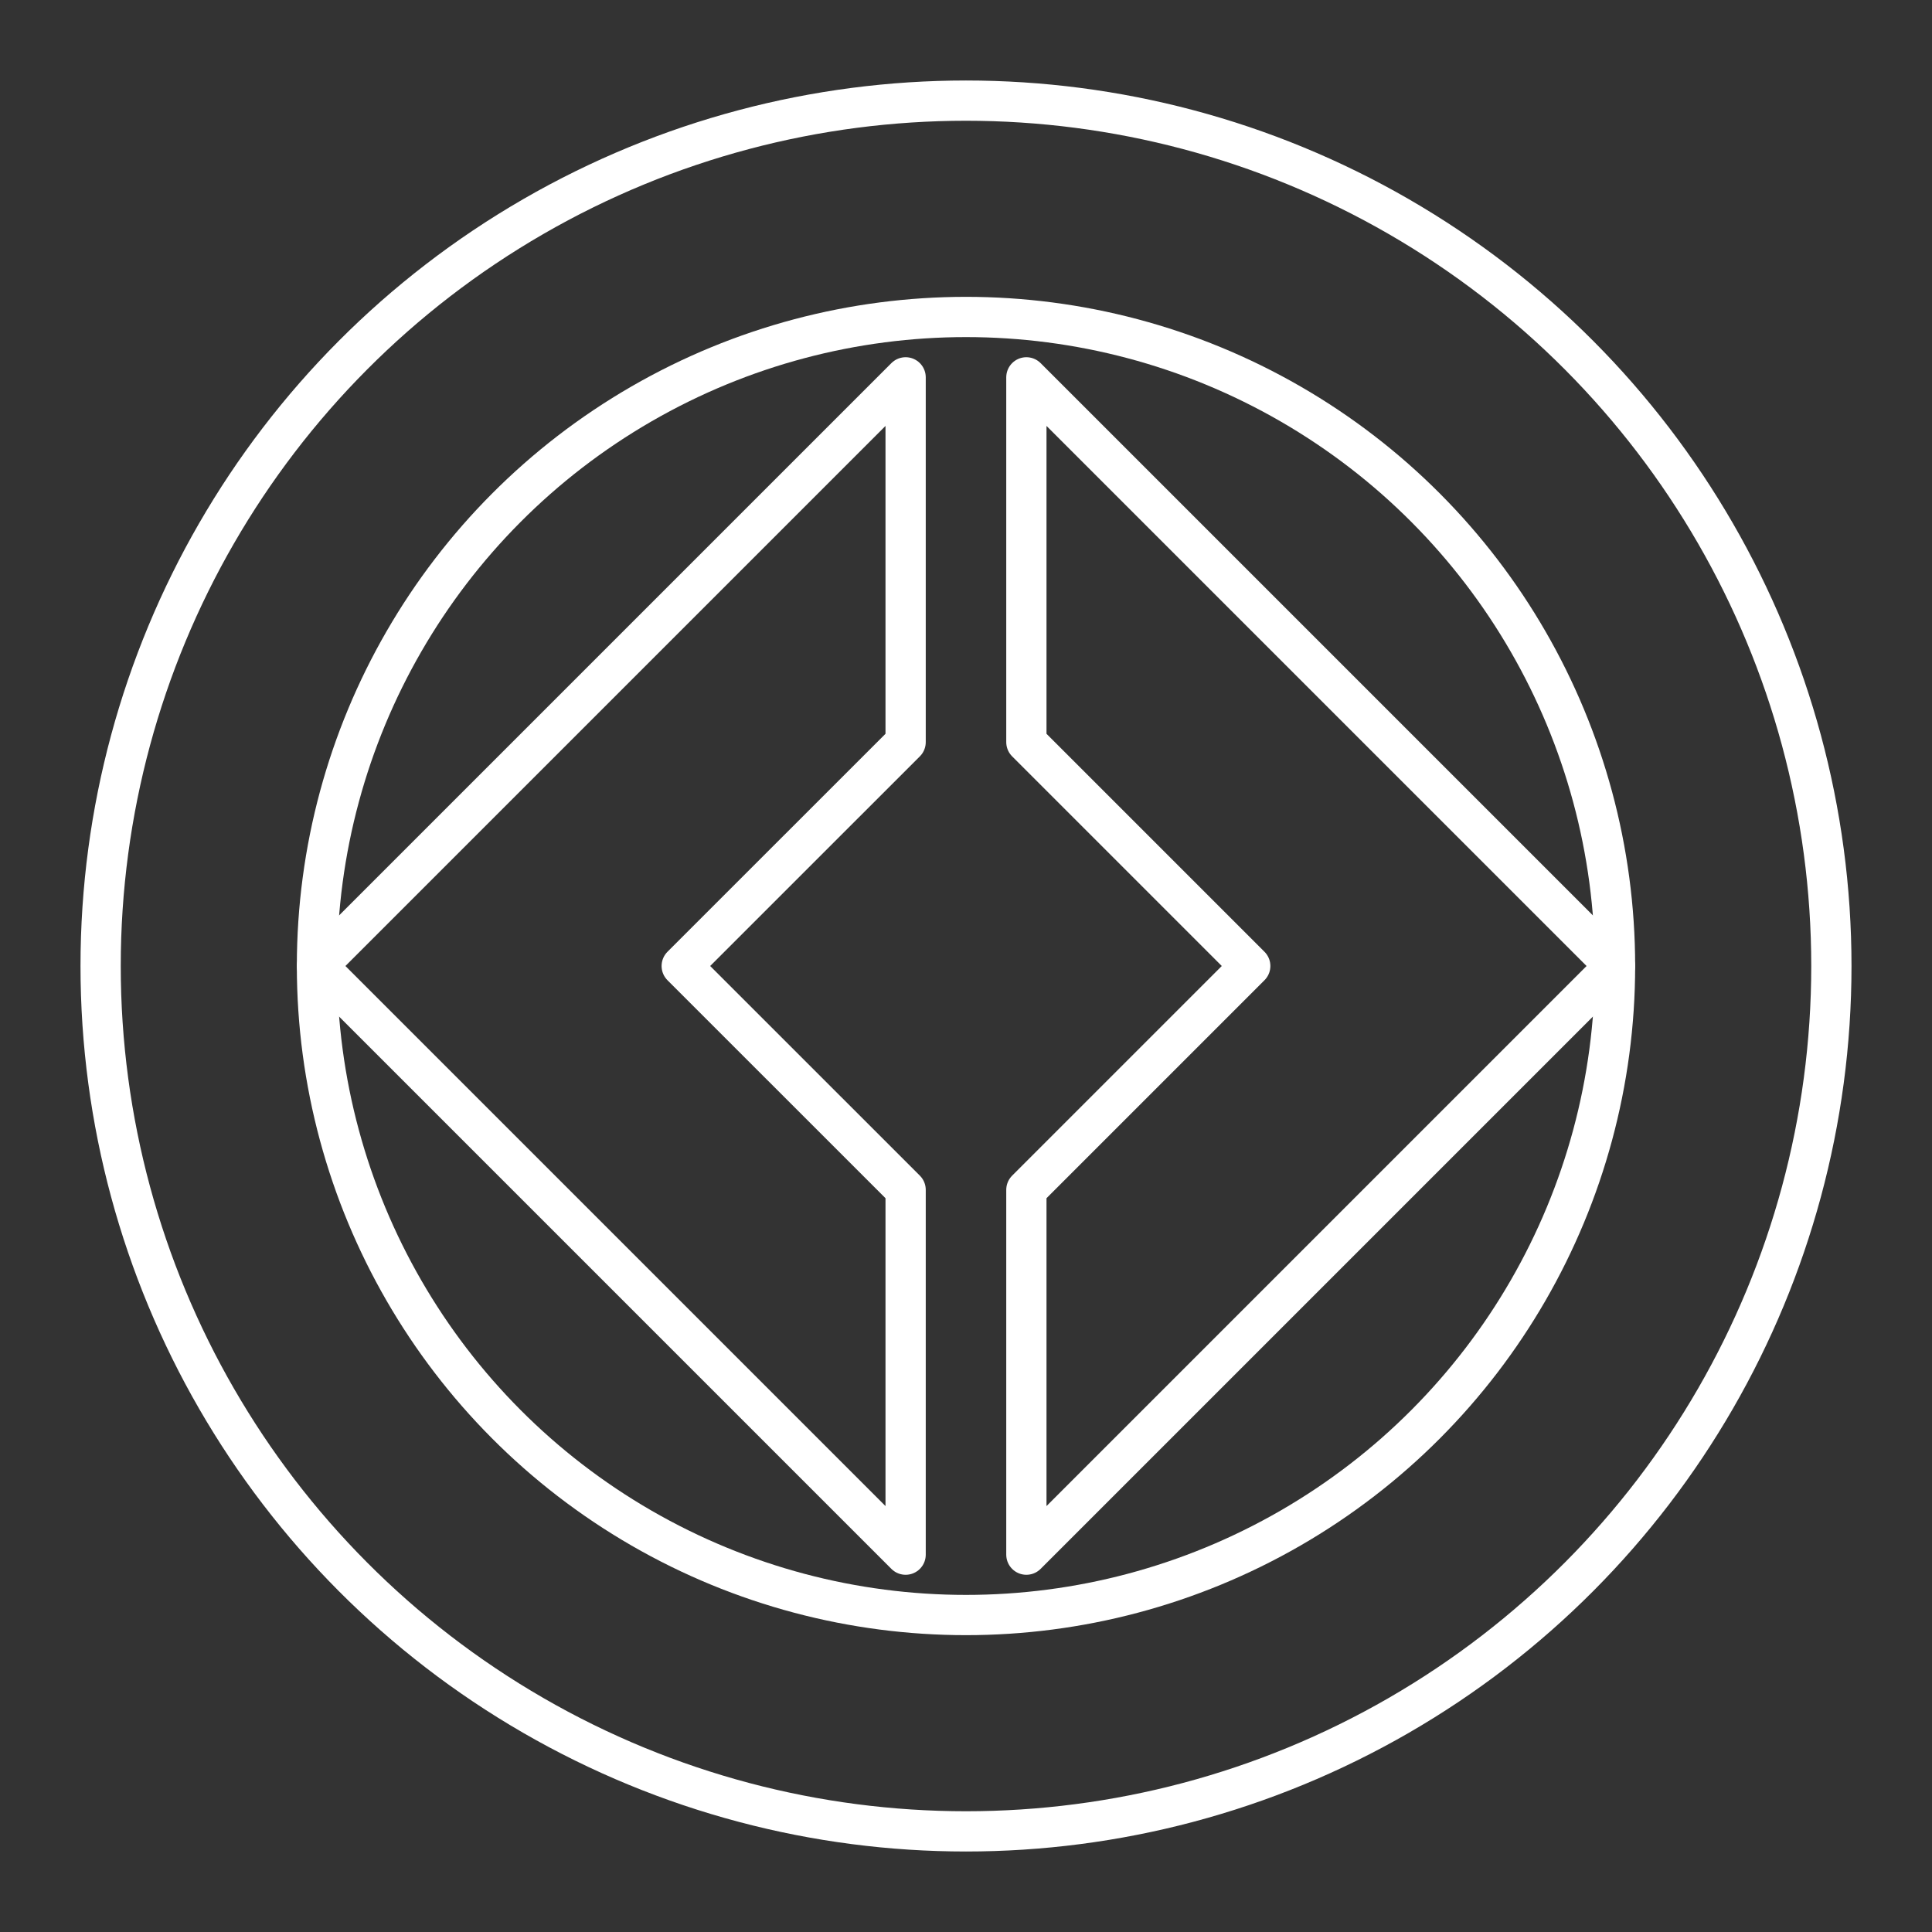 <?xml version="1.0" encoding="UTF-8"?><svg id="a" xmlns="http://www.w3.org/2000/svg" viewBox="0 0 48 48"><rect x="0" y="0" width="48" height="48" fill="#333333" stroke="none"/><defs><style>.d{fill:none;stroke:#fff;stroke-linecap:round;stroke-linejoin:round;}</style></defs><circle class="d" cx="24" cy="24" r="21.5"/><circle class="d" cx="24" cy="24" r="16.125"/><path class="d" d="m22.5 9.375-14.625 14.625 14.625 14.625v-9.063l-5.563-5.562 5.563-5.562zm3 0v9.063l5.562 5.562-5.562 5.562v9.063l14.625-14.625z"/></svg>
